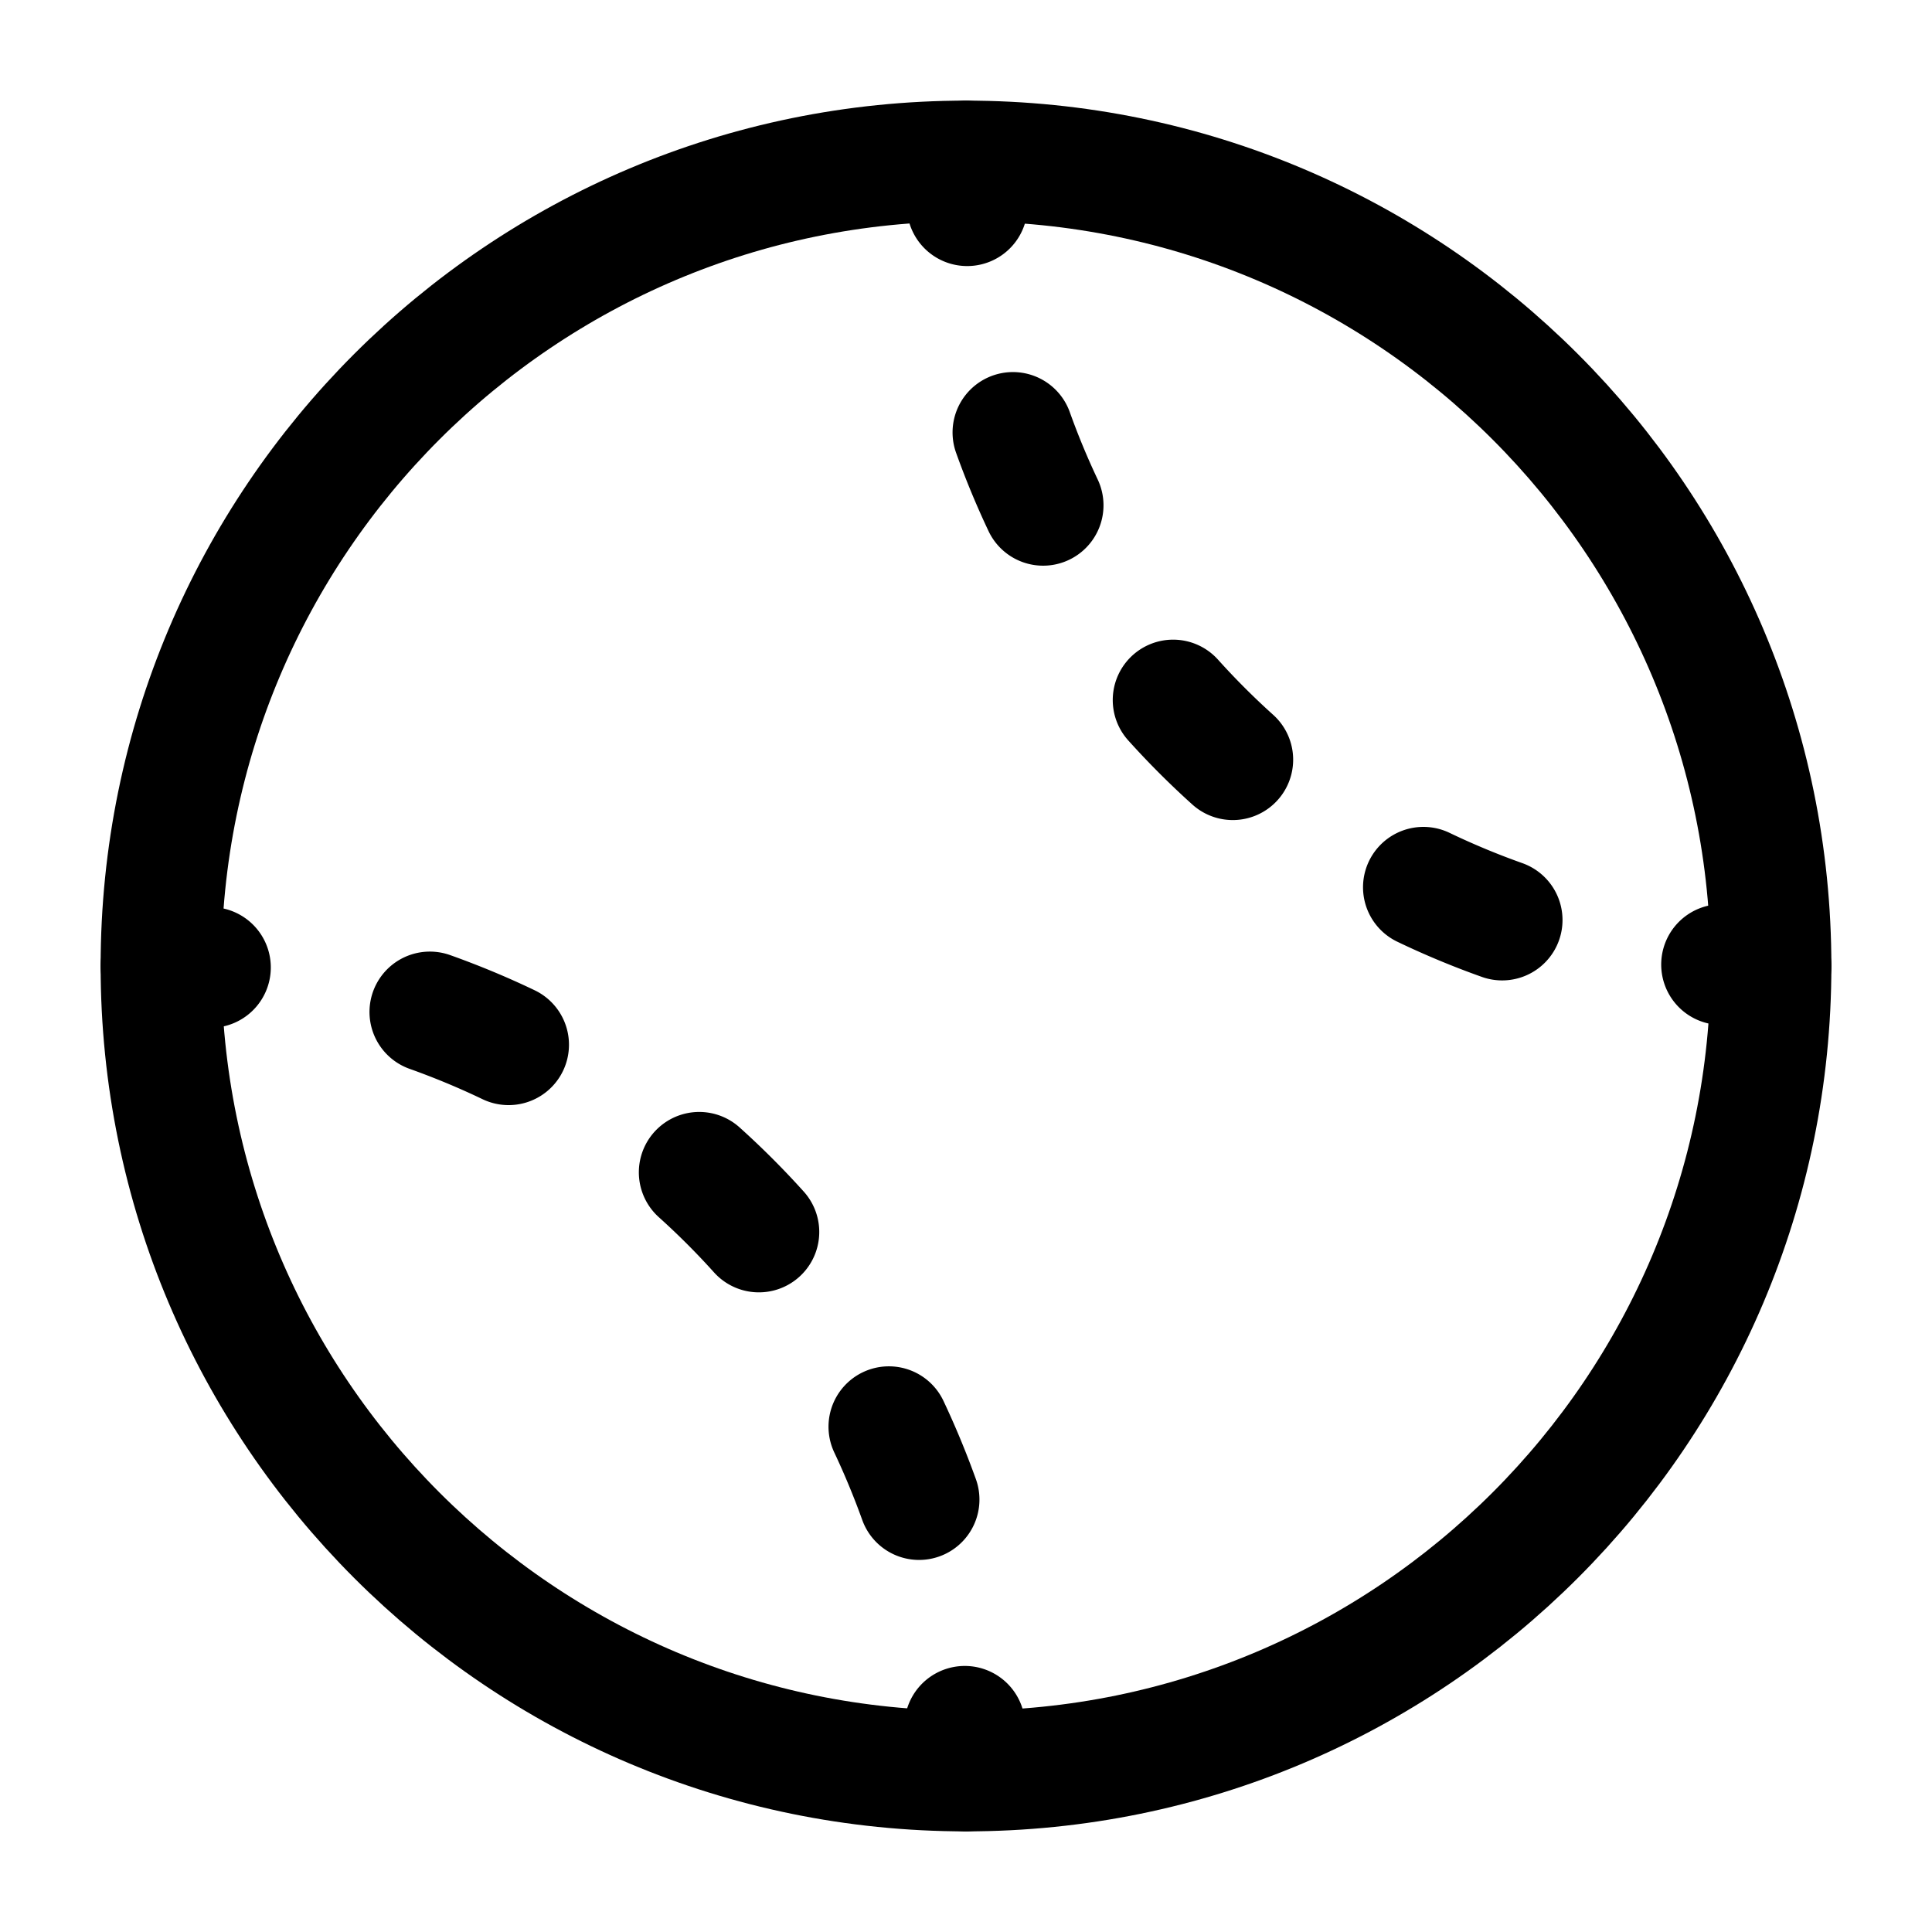 <svg xmlns="http://www.w3.org/2000/svg" xmlns:xlink="http://www.w3.org/1999/xlink" width="24" height="24" viewBox="0 0 24 24"><g fill="none" stroke="currentColor" stroke-linecap="round" stroke-linejoin="round" stroke-width="1.5" color="currentColor"><path d="M22 12c0 5.523-4.477 10-10 10S2 17.523 2 12S6.477 2 12 2s10 4.477 10 10"/><path d="M12 22q0-.28-.015-.555M2 12q.309 0 .614.018m2.726.553q.502.179.978.407m2.368 1.585q.39.351.741.741m1.615 2.419q.208.441.375.905M12 2q0 .28.015.555M22 12q-.308 0-.614-.018m-2.726-.553a10 10 0 0 1-.978-.407m-2.368-1.585q-.39-.351-.741-.741m-1.615-2.419a10 10 0 0 1-.375-.905"/></g></svg>